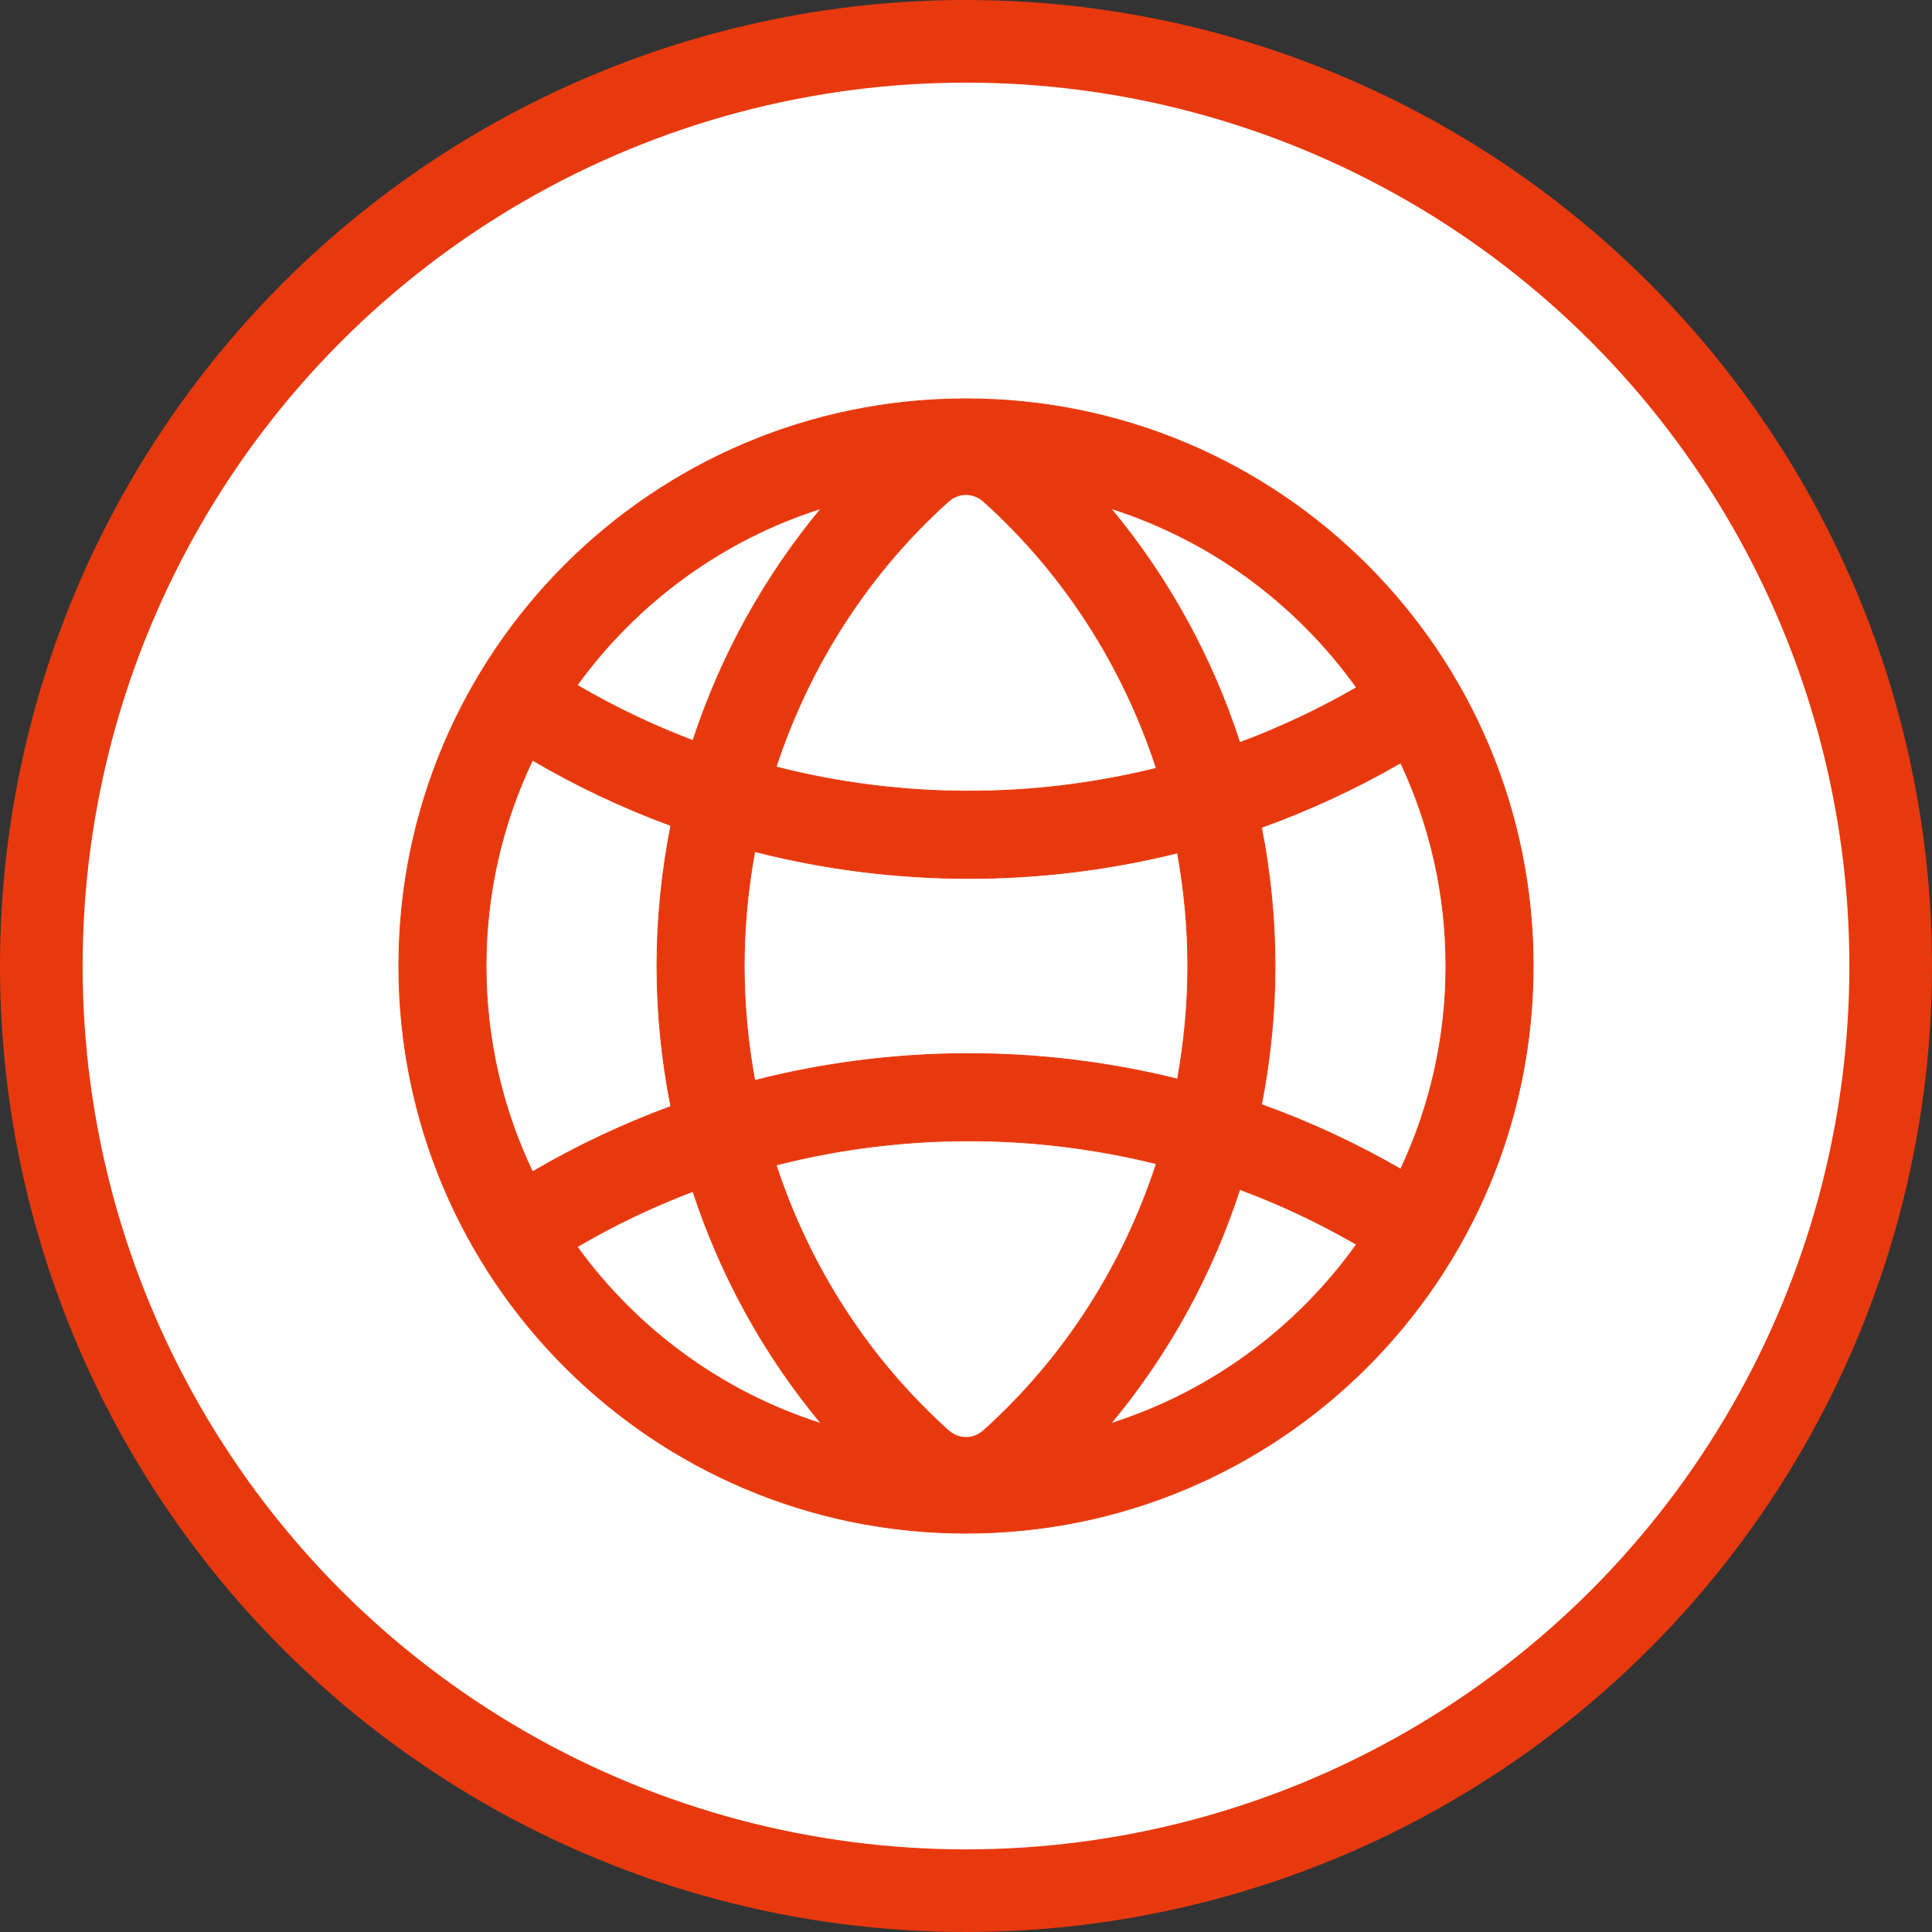 <?xml version="1.0" encoding="UTF-8" standalone="no"?>
<!-- Created with Inkscape (http://www.inkscape.org/) -->

<svg
   xmlns:dc="http://purl.org/dc/elements/1.1/"
   xmlns:cc="http://creativecommons.org/ns#"
   xmlns:rdf="http://www.w3.org/1999/02/22-rdf-syntax-ns#"
   xmlns:svg="http://www.w3.org/2000/svg"
   xmlns="http://www.w3.org/2000/svg"
   xmlns:sodipodi="http://sodipodi.sourceforge.net/DTD/sodipodi-0.dtd"
   xmlns:inkscape="http://www.inkscape.org/namespaces/inkscape"
   id="svg2"
   version="1.1"
   inkscape:version="0.91 r13725"
   width="3000"
   height="3000"
   viewBox="0 0 3000 3000"
   sodipodi:docname="CUSTOM FULL MAP ICON.RO.v4.svg"
   inkscape:export-filename="D:\ASUS WEBSTORAGE\R+D\CABS\DEV TEAM\WIREFRAME + PROTOTYPE\CUSTOM ICONS\CUSTOM VIEW ICON.v2.png"
   inkscape:export-xdpi="1.5"
   inkscape:export-ydpi="1.5">
  <rect x="0" y="0" width="3000" height="3000" fill="#333333" stroke="none"/>
  <defs
     id="defs6">
    <pattern
       y="0"
       x="0"
       height="6"
       width="6"
       patternUnits="userSpaceOnUse"
       id="EMFhbasepattern" />
  </defs>
  <sodipodi:namedview
     pagecolor="#ffffff"
     bordercolor="#666666"
     borderopacity="1"
     objecttolerance="10"
     gridtolerance="10"
     guidetolerance="10"
     inkscape:pageopacity="0"
     inkscape:pageshadow="2"
     inkscape:window-width="1920"
     inkscape:window-height="1017"
     id="namedview4"
     showgrid="false"
     fit-margin-top="0"
     fit-margin-left="0"
     fit-margin-right="0"
     fit-margin-bottom="0"
     inkscape:zoom="0.19778038"
     inkscape:cx="802.31558"
     inkscape:cy="1856.0036"
     inkscape:window-x="-8"
     inkscape:window-y="-8"
     inkscape:window-maximized="1"
     inkscape:current-layer="svg2" />
  <g
     id="g4138">
    <circle
       style="fill:#ffffff;fill-opacity:1;stroke:#e8390e;stroke-width:128.308;stroke-linecap:round;stroke-linejoin:round;stroke-miterlimit:4;stroke-dasharray:none;stroke-opacity:1"
       id="path4163"
       cx="1500"
       cy="1500"
       r="1435.846" />
    <path
       inkscape:connector-curvature="0"
       d="m 1500,619.263 c -486.415,0 -880.737,394.322 -880.737,880.737 0,486.415 394.322,880.737 880.737,880.737 486.415,0 880.737,-394.322 880.737,-880.737 0,-486.415 -394.322,-880.737 -880.737,-880.737 z m 27.574,1601.902 c -10.049,9.011 -20.483,10.907 -27.483,10.907 -7.069,0 -17.615,-1.919 -27.822,-11.088 -123.958,-111.515 -215.193,-254.081 -267.112,-411.914 193.469,-49.434 396.693,-50.111 590.455,-2.055 -51.828,158.736 -143.447,302.138 -268.038,414.15 z M 1171.959,1677.728 c -10.591,-58.129 -16.35,-117.544 -16.35,-177.728 0,-60.184 5.759,-119.6 16.328,-177.728 109.008,27.8 220.771,41.756 332.58,41.756 108.85,0 217.677,-13.256 323.953,-39.611 10.32,57.451 15.944,116.144 15.944,175.583 0,59.438 -5.623,118.132 -15.944,175.583 -215.442,-53.431 -441.385,-52.754 -656.51,2.145 z m 300.489,-898.894 c 10.027,-9.01 20.483,-10.908 27.461,-10.908 7.068,0 17.615,1.942 27.822,11.088 124.5,111.989 216.029,255.323 267.834,413.969 -193.762,48.034 -396.987,47.379 -590.455,-2.055 51.941,-157.9 143.266,-300.557 267.337,-412.095 z m 486.392,505.995 c 74.23,-26.671 146.541,-60.139 216.097,-100.291 45.008,95.865 70.301,202.75 70.301,315.462 0,112.712 -25.293,219.597 -70.278,315.462 -69.556,-40.175 -141.866,-73.62 -216.097,-100.291 13.64,-70.143 21.047,-142.115 21.047,-215.171 -0.022,-73.056 -7.407,-145.006 -21.07,-215.171 z m 147.602,-217.181 c -58.49,33.739 -119.125,62.306 -181.319,85.409 -43.292,-133.398 -111.424,-256.836 -200.221,-363.564 155.348,49.299 288.678,148.28 381.54,278.155 z M 1275.118,789.516 c -88.096,105.892 -155.8,228.246 -199.114,360.447 -61.697,-23.419 -121.858,-52.054 -179.828,-85.974 C 988.902,935.922 1121.215,838.341 1275.118,789.516 Z M 826.869,1180.45 c 69.126,40.492 141.008,74.343 214.832,101.42 -14.024,71.091 -21.589,144.057 -21.589,218.129 0,74.072 7.543,147.038 21.589,218.129 -73.824,27.1 -145.706,60.929 -214.832,101.42 -46.182,-96.904 -72.107,-205.234 -72.107,-319.549 0,-114.315 25.925,-222.646 72.107,-319.55 z m 69.307,755.537 c 57.948,-33.897 118.109,-62.555 179.828,-85.974 43.314,132.201 111.018,254.578 199.114,360.47 -153.903,-48.824 -286.217,-146.405 -378.943,-274.496 z m 828.728,274.496 c 88.796,-106.75 156.907,-230.166 200.198,-363.564 62.194,23.102 122.829,51.692 181.319,85.409 -92.839,129.875 -226.169,228.856 -381.517,278.155 z"
       style="fill:#e8390e;fill-opacity:1;stroke:#e8390e;stroke-width:1.212;stroke-miterlimit:4;stroke-dasharray:none;stroke-opacity:1"
       id="path4191" />
  </g>
</svg>
